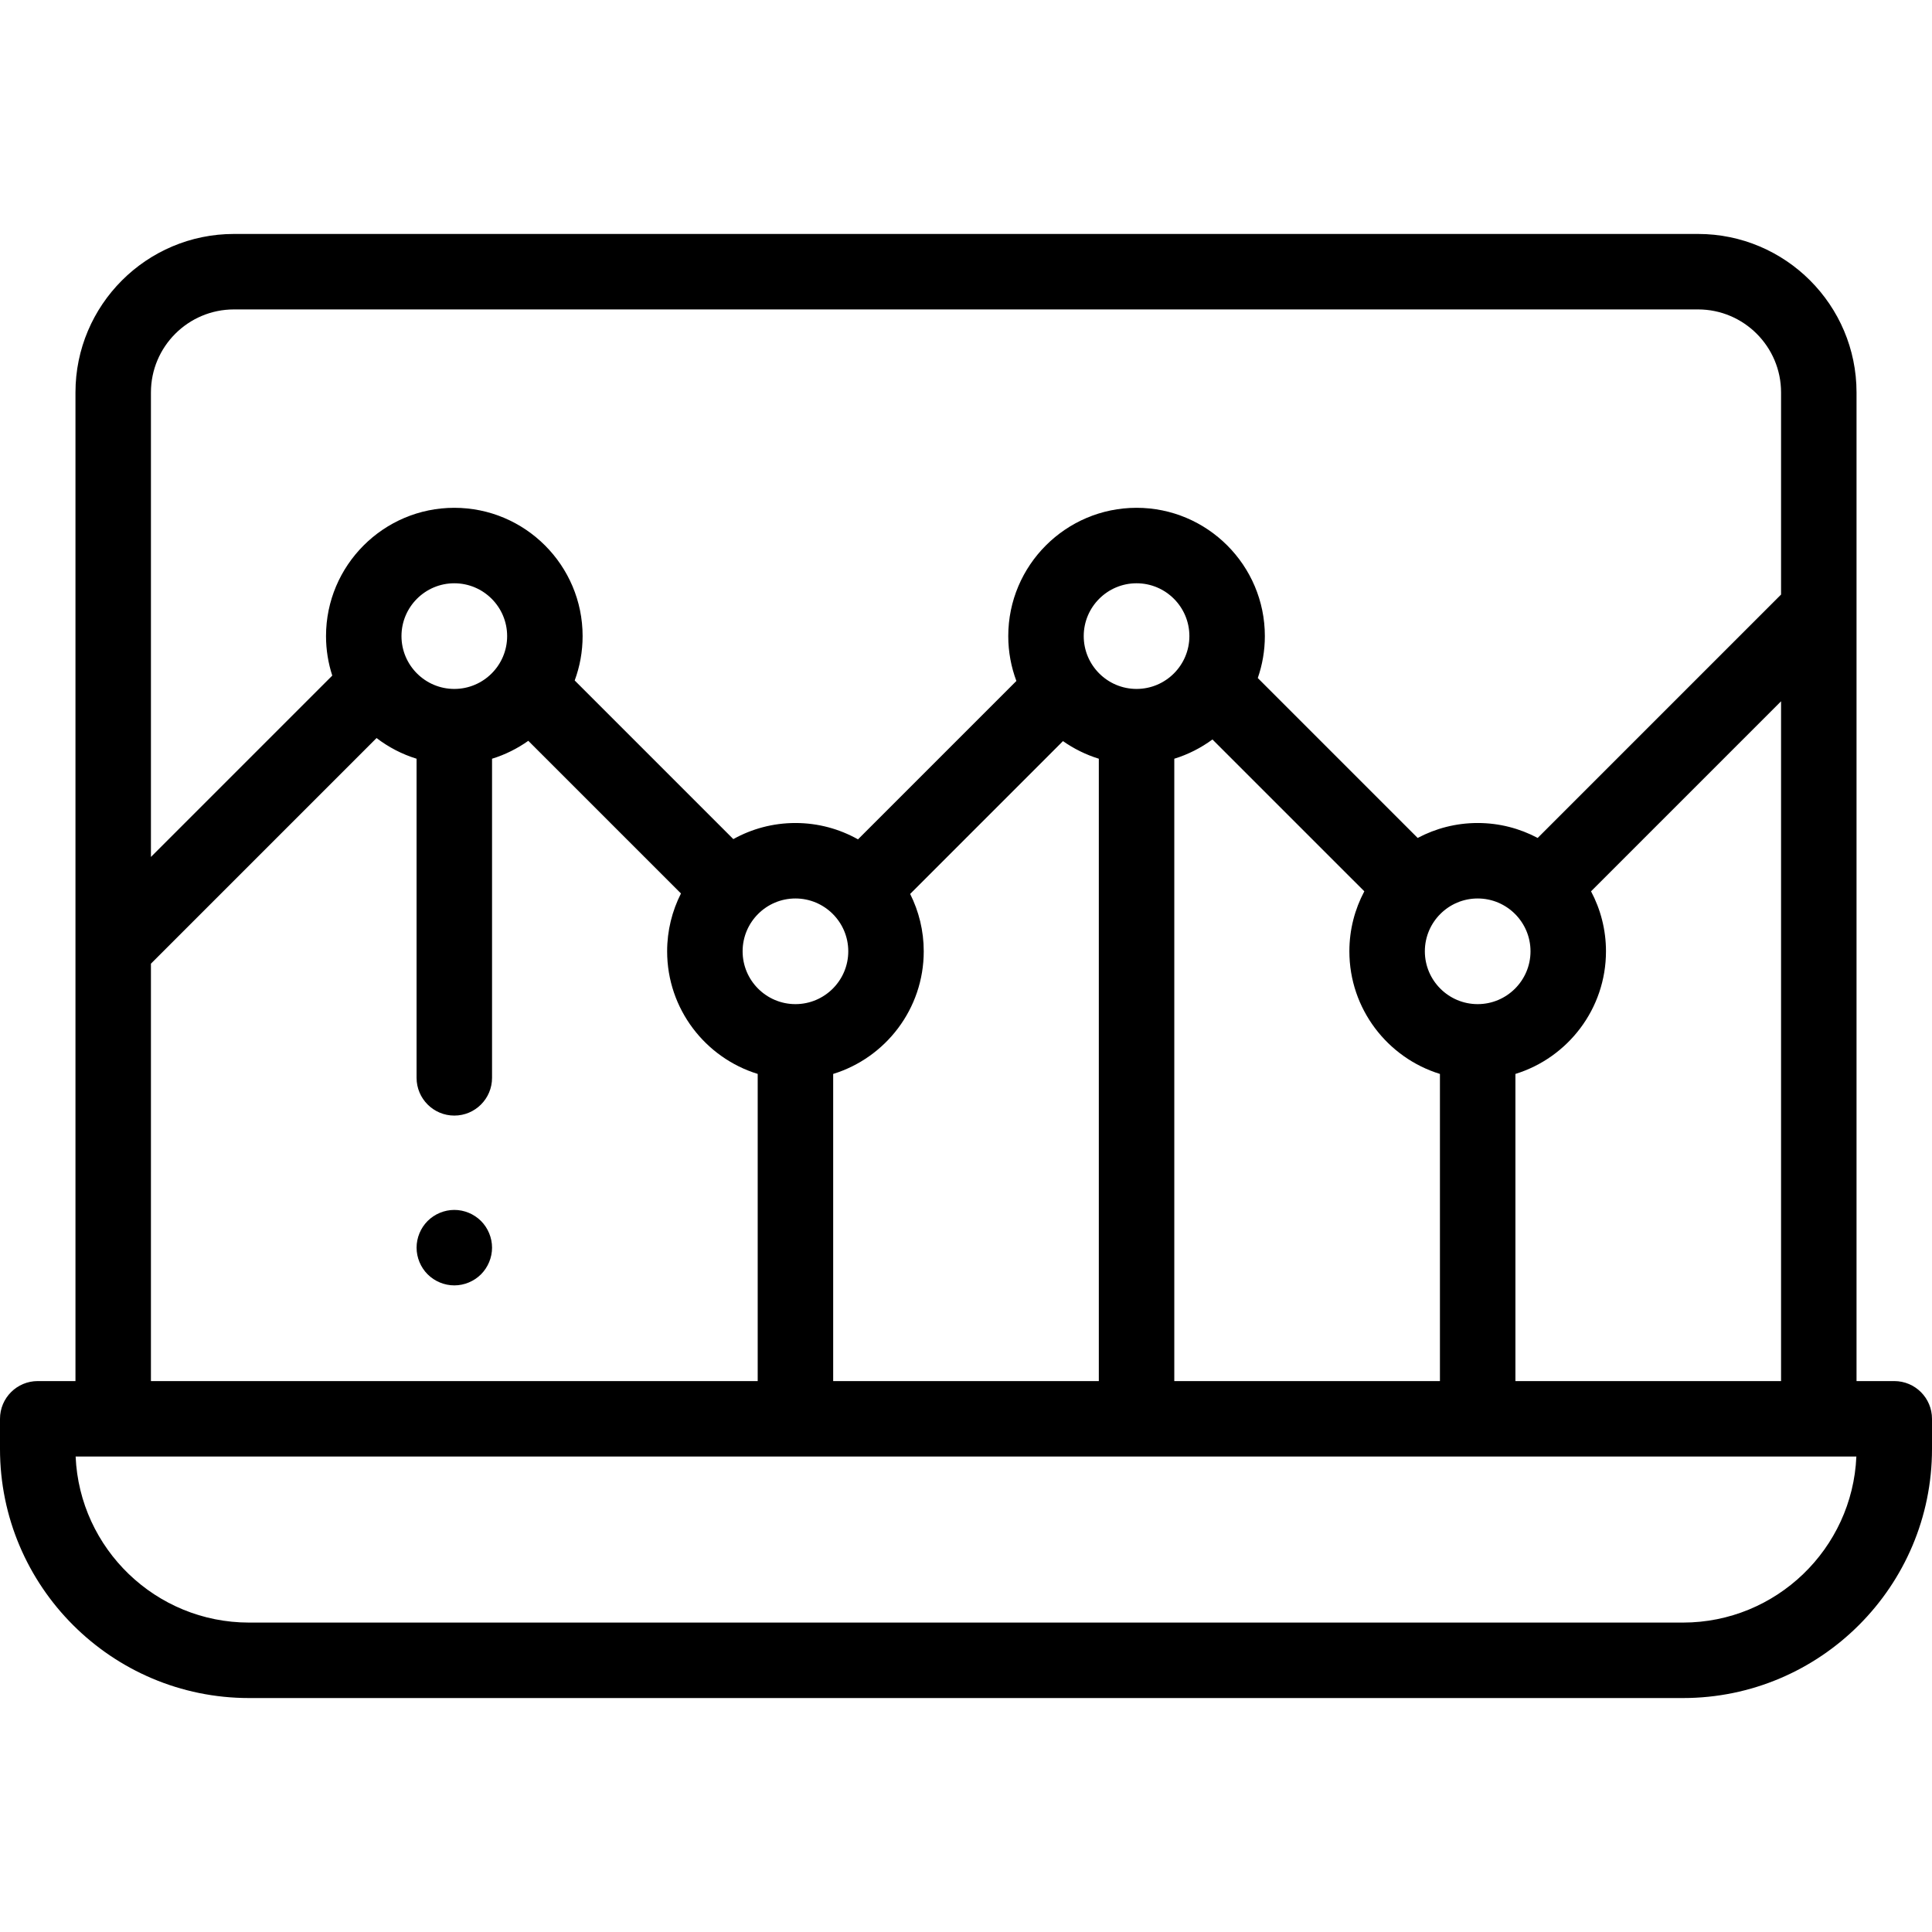 <svg height="512pt" viewBox="0 -62 512 512" width="512pt" xmlns="http://www.w3.org/2000/svg"><path d="m502 304h-10v-262c0-23.16-18.84-42-42-42h-388c-23.16 0-42 18.84-42 42v262h-10c-5.523 0-10 4.477-10 10v8c0 36.395 29.605 66 66 66h380c36.395 0 66-29.605 66-66v-8c0-5.523-4.477-10-10-10zm-190.801 0v-164.93c3.676-1.133 7.086-2.875 10.113-5.105l40.246 40.242c-2.523 4.75-3.961 10.16-3.961 15.898 0 15.27 10.121 28.219 24 32.5v81.395zm-90.398 0v-81.395c13.883-4.281 24-17.23 24-32.5 0-5.461-1.305-10.625-3.602-15.203l40.5-40.5c2.875 2.02 6.07 3.609 9.5 4.668v164.93zm-10-127.895c7.719 0 14 6.281 14 14s-6.281 14-14 14c-7.723 0-14-6.281-14-14s6.277-14 14-14zm90.398-55.531c-7.719 0-14-6.281-14-14 0-7.723 6.281-14 14-14 7.723 0 14 6.277 14 14 0 7.719-6.277 14-14 14zm104.402 69.531c0 7.719-6.281 14-14 14-7.723 0-14-6.281-14-14s6.277-14 14-14c7.719 0 14 6.281 14 14zm-4 32.5c13.879-4.281 24-17.23 24-32.5 0-5.738-1.438-11.148-3.961-15.898l50.359-50.359v180.152h-70.398zm-339.602-202.605h388c12.133 0 22 9.867 22 22v53.562l-64.5 64.504c-4.75-2.523-10.16-3.961-15.898-3.961-5.742 0-11.152 1.438-15.902 3.961l-42.375-42.379c1.211-3.484 1.875-7.223 1.875-11.113 0-18.75-15.25-34-34-34-18.746 0-34 15.25-34 34 0 4.18.766 8.188 2.152 11.891l-41.973 41.973c-4.91-2.754-10.562-4.332-16.578-4.332-5.969 0-11.582 1.551-16.461 4.266l-42.039-42.039c1.355-3.668 2.098-7.629 2.098-11.758 0-18.75-15.25-34-34-34-18.746 0-34 15.25-34 34 0 3.652.586 7.168 1.656 10.465l-48.055 48.059v-123.098c0-12.133 9.867-22 22-22zm44.398 86.574c0-7.723 6.281-14 14-14 7.723 0 14 6.277 14 14 0 7.719-6.277 14-14 14-7.719 0-14-6.281-14-14zm-66.398 86.809 59.793-59.793c3.148 2.41 6.73 4.285 10.605 5.48v84.57c0 5.52 4.48 10 10 10 5.523 0 10-4.48 10-10v-84.57c3.473-1.07 6.707-2.691 9.609-4.746l40.457 40.457c-2.336 4.609-3.664 9.812-3.664 15.324 0 15.27 10.117 28.219 24 32.496v81.398h-160.801zm406 174.617h-380c-24.695 0-44.906-19.559-45.957-44h471.914c-1.051 24.441-21.262 44-45.957 44zm0 0"/><path d="m120.398 258.641c-2.629 0-5.207 1.07-7.07 2.93-1.859 1.859-2.93 4.441-2.93 7.07s1.07 5.211 2.93 7.07c1.863 1.859 4.441 2.93 7.07 2.93 2.633 0 5.211-1.07 7.07-2.93 1.859-1.859 2.93-4.441 2.93-7.07s-1.07-5.211-2.93-7.07c-1.859-1.859-4.438-2.93-7.07-2.93zm0 0"/></svg>